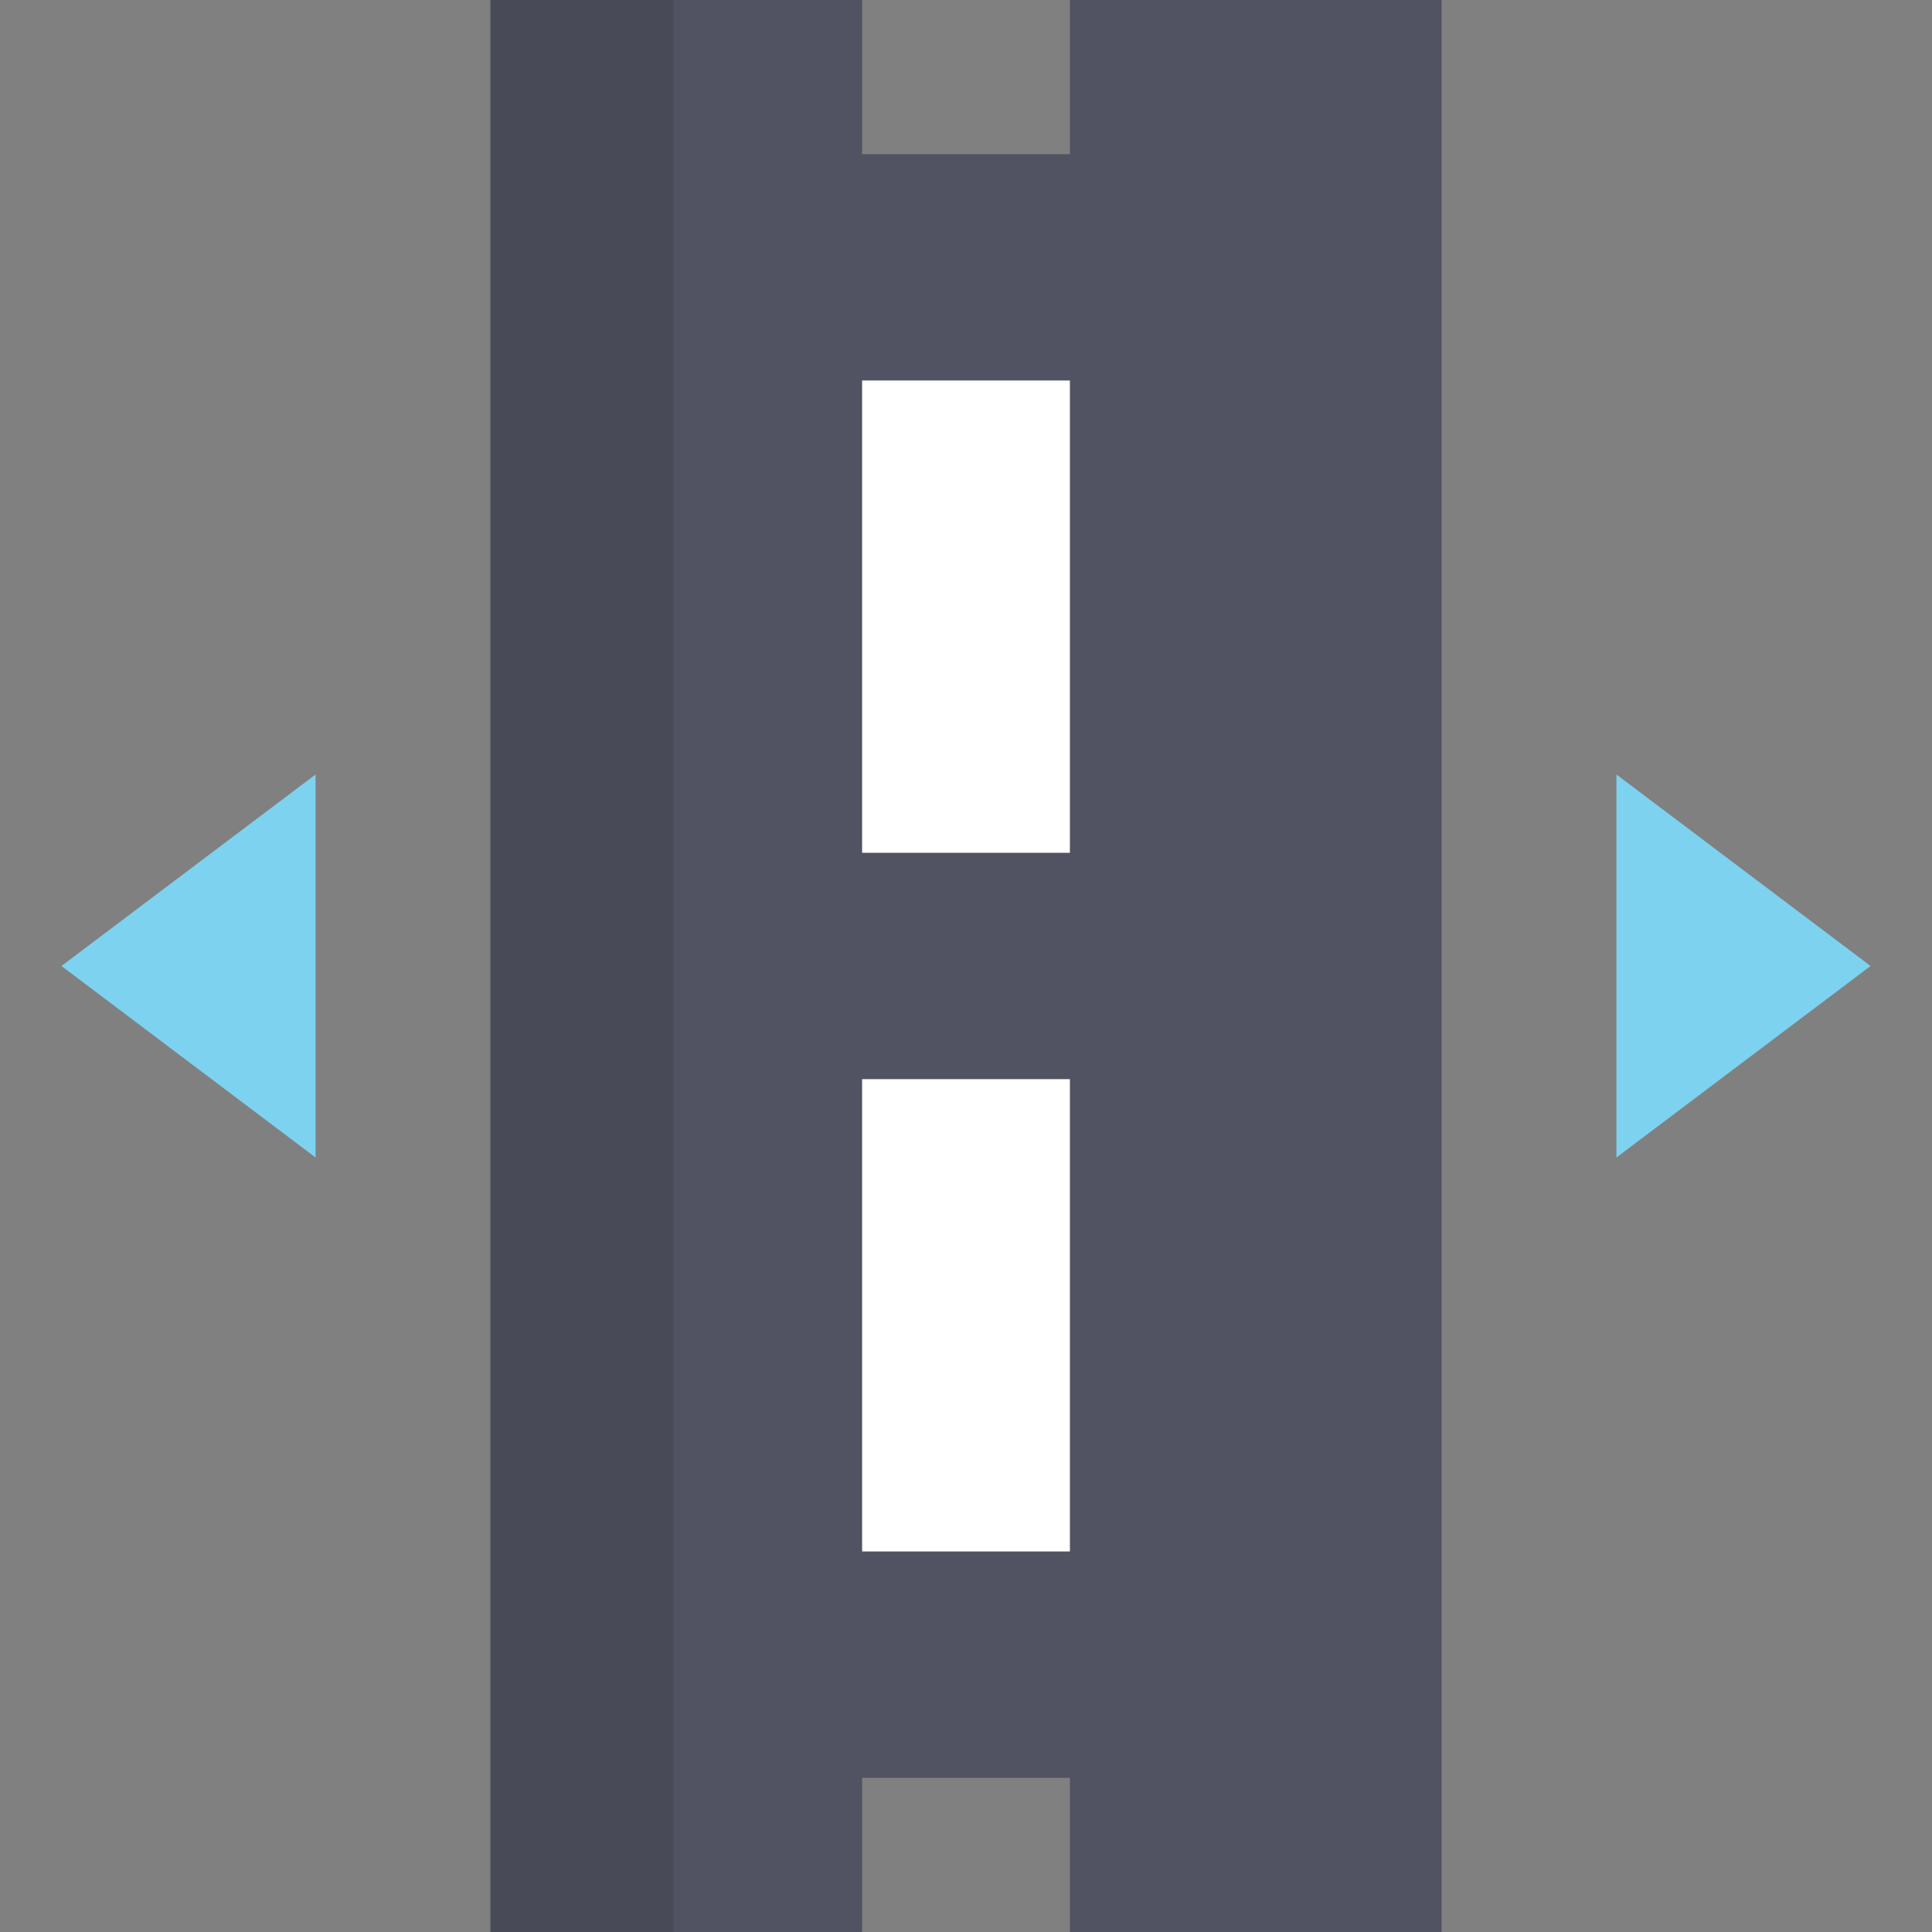 <?xml version="1.0" encoding="iso-8859-1"?>
<!-- Generator: Adobe Illustrator 19.0.0, SVG Export Plug-In . SVG Version: 6.00 Build 0)  -->
<svg xmlns="http://www.w3.org/2000/svg" xmlns:xlink="http://www.w3.org/1999/xlink" version="1.1" id="Layer_1" x="0px" y="0px" viewBox="0 0 512.001 512.001" style="enable-background:new 0 0 512.001 512.001;" xml:space="preserve">
<rect x="0" y="0" width="512.001" height="512.001" fill="#808080" stroke="none"/>
<polygon style="fill:#515262;" points="283.538,0 283.538,40.863 228.464,40.863 228.464,0 129.956,0 129.956,512 228.464,512   228.464,471.137 283.538,471.137 283.538,512 382.046,512 382.046,0 "/>
<g style="opacity:0.1;">
	<rect x="129.959" width="48.501" height="512.001"/>
</g>
<g>
	<rect x="228.465" y="100.834" style="fill:#FFFFFF;" width="55.073" height="125.169"/>
	<rect x="228.465" y="285.986" style="fill:#FFFFFF;" width="55.073" height="125.169"/>
</g>
<g>
	<polygon style="fill:#7DD2F0;" points="428.376,306.745 428.376,205.254 495.72,255.999  "/>
	<polygon style="fill:#7DD2F0;" points="83.625,306.745 83.625,205.254 16.281,255.999  "/>
</g>
<g>
</g>
<g>
</g>
<g>
</g>
<g>
</g>
<g>
</g>
<g>
</g>
<g>
</g>
<g>
</g>
<g>
</g>
<g>
</g>
<g>
</g>
<g>
</g>
<g>
</g>
<g>
</g>
<g>
</g>
</svg>
